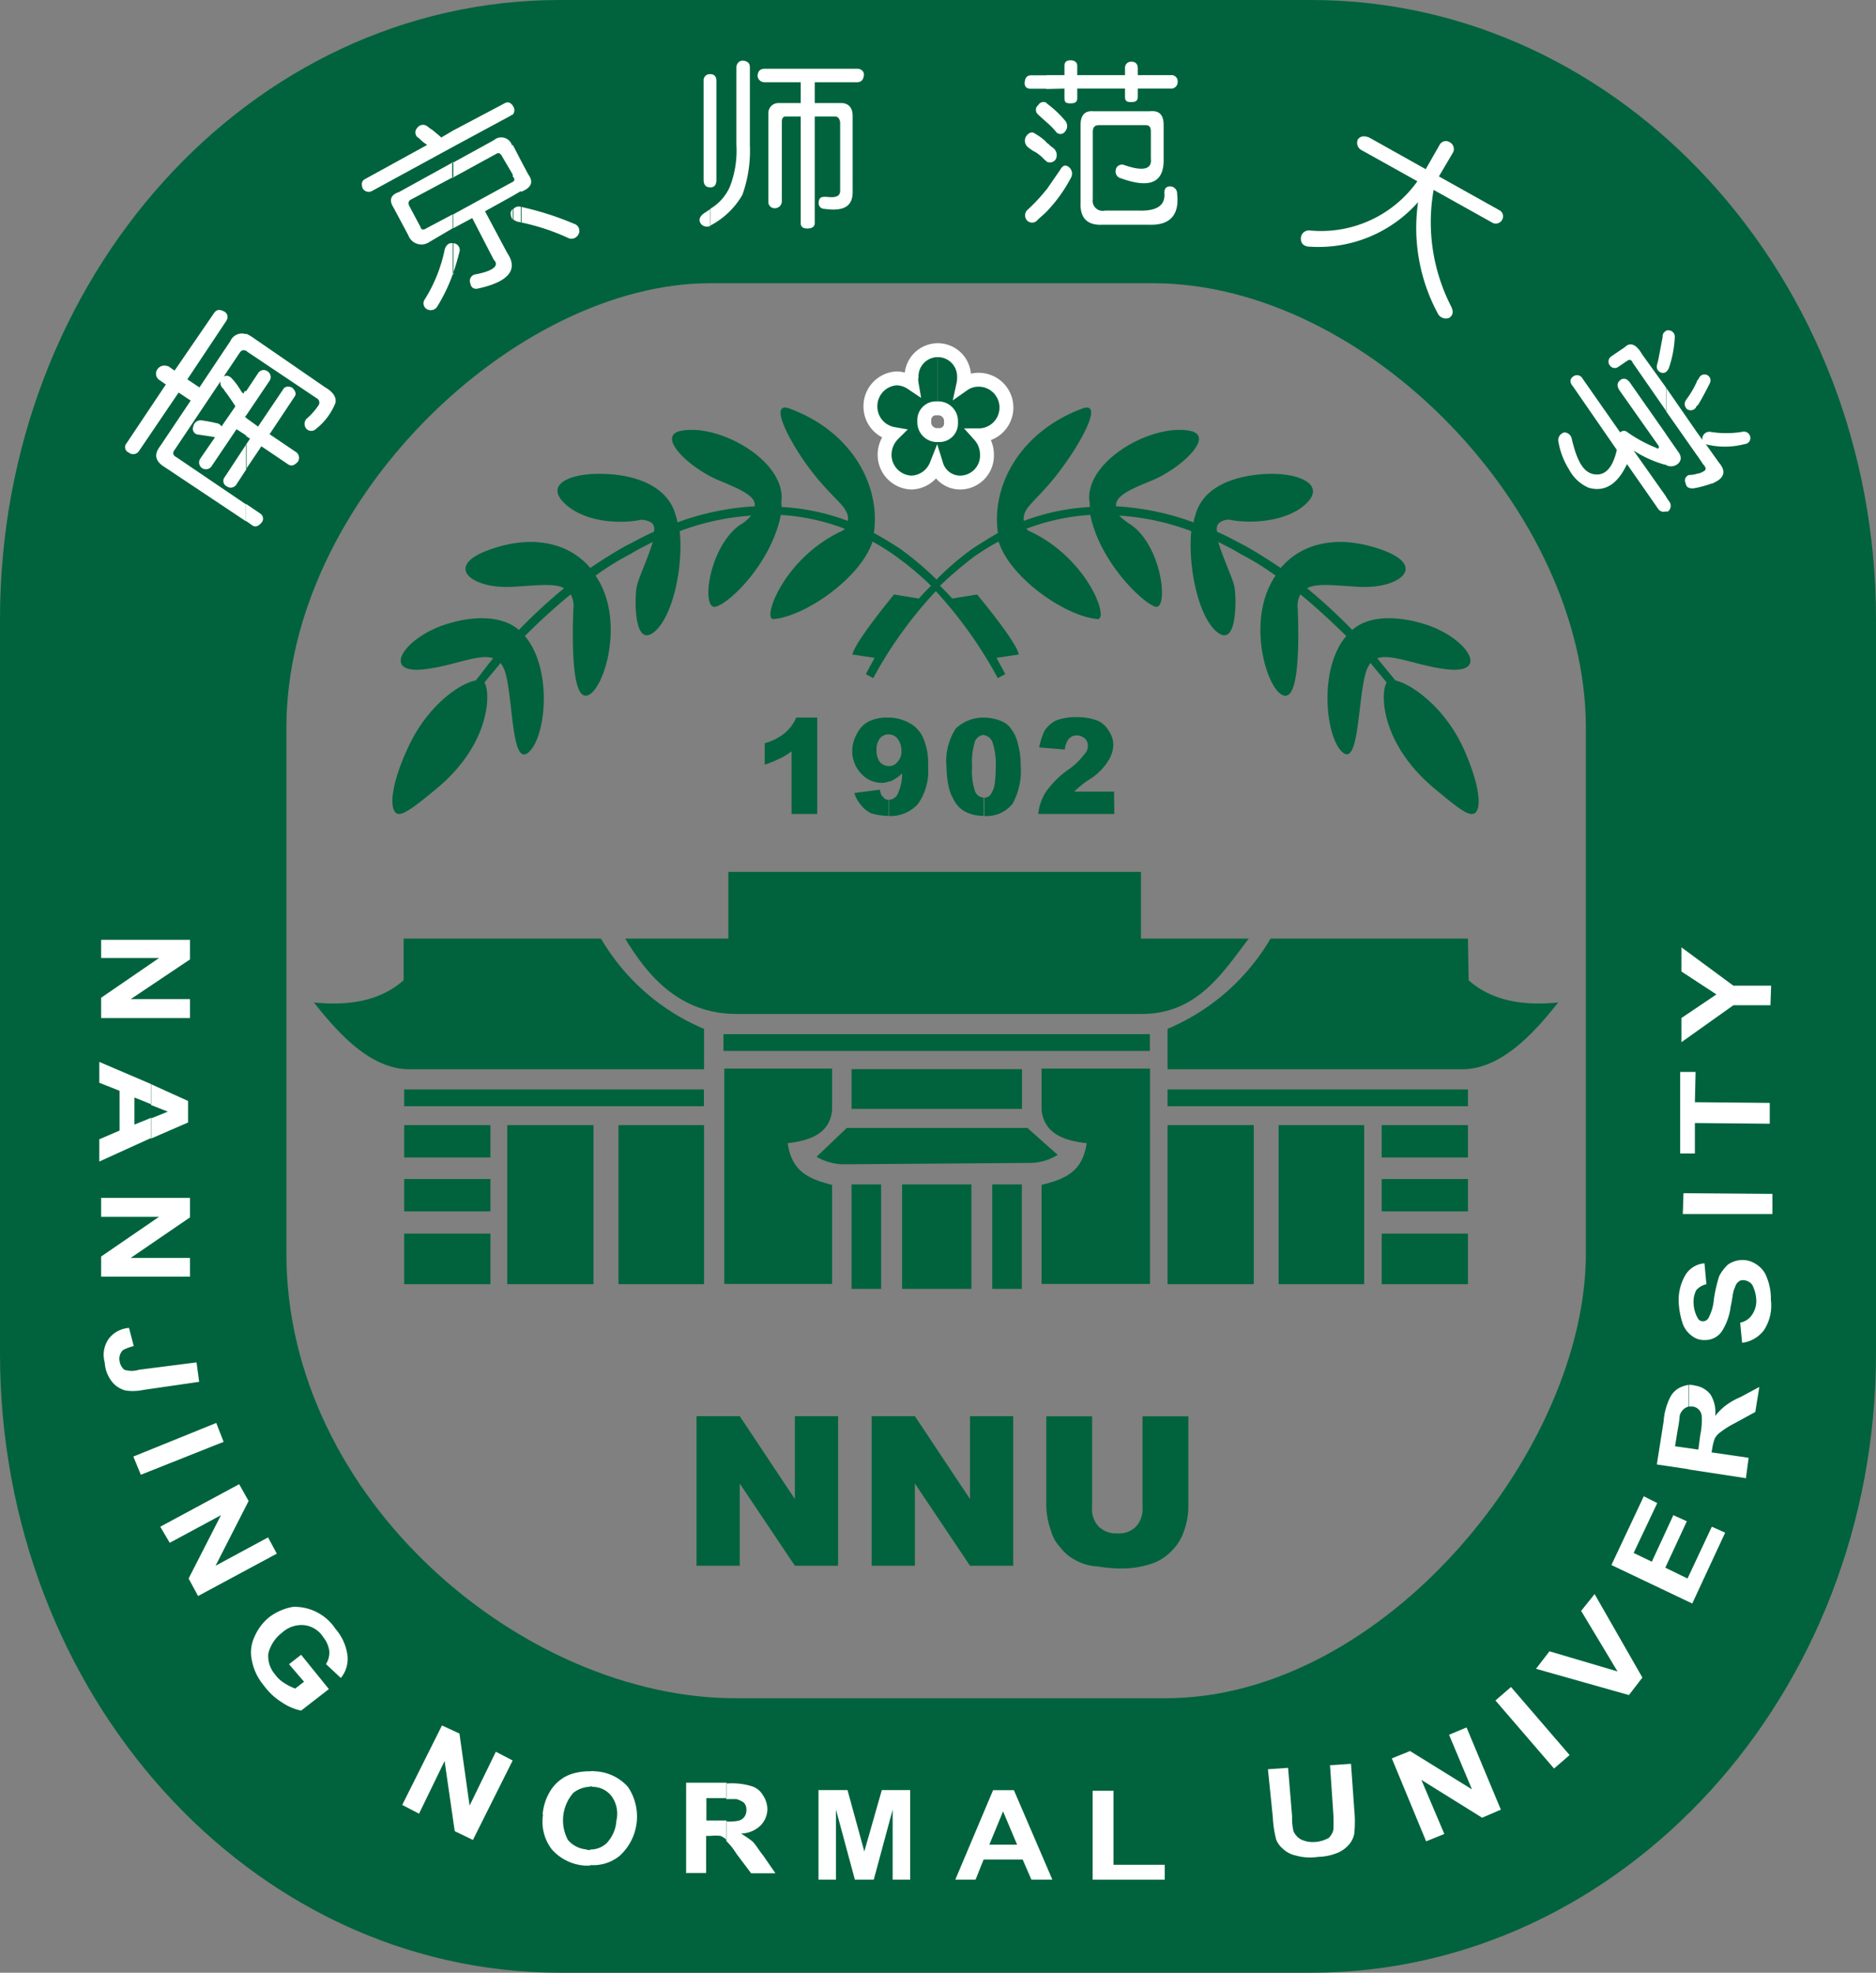 <?xml version="1.0" encoding="UTF-8" standalone="no"?>
<svg
   id="图层_1"
   data-name="图层 1"
   viewBox="0 0 135.07 142.02"
   version="1.1"
   sodipodi:docname="南京师范大学.svg"
   inkscape:version="1.1 (c68e22c387, 2021-05-23)"
   width="135.07"
   height="142.02"
   xmlns:inkscape="http://www.inkscape.org/namespaces/inkscape"
   xmlns:sodipodi="http://sodipodi.sourceforge.net/DTD/sodipodi-0.dtd"
   xmlns="http://www.w3.org/2000/svg"
   xmlns:svg="http://www.w3.org/2000/svg">
  <rect x="0" y="0" width="135.07" height="142.02" fill="#808080" stroke="none"/>
  <sodipodi:namedview
     id="namedview449"
     pagecolor="#ffffff"
     bordercolor="#666666"
     borderopacity="1.0"
     inkscape:pageshadow="2"
     inkscape:pageopacity="0.0"
     inkscape:pagecheckerboard="0"
     showgrid="false"
     inkscape:zoom="1.1823731"
     inkscape:cx="354.79494"
     inkscape:cy="0"
     inkscape:window-width="1920"
     inkscape:window-height="1147"
     inkscape:window-x="3832"
     inkscape:window-y="-8"
     inkscape:window-maximized="1"
     inkscape:current-layer="图层_1" />
  <defs
     id="defs232">
    <style
       id="style230">.cls-1{fill:#00633d;}.cls-2{fill:none;stroke:#fff;stroke-miterlimit:22.93;}.cls-3{fill:#fff;}</style>
  </defs>
  <path
     class="cls-1"
     d="m 67.42,0 h 27 c 22.36,0 40.65,20 40.65,44.58 v 52.87 c 0,24.54 -18.29,44.57 -40.65,44.57 h -27 v -19.76 h 16.49 c 15.82,0 30.27,-18 30.27,-32 V 52.39 c 0,-15.57 -15.76,-32 -31.19,-32 H 67.42 Z M 40.31,0 C 17.95,0 0,20 0,44.58 v 52.87 c 0,24.54 18,44.57 40.31,44.57 H 67.42 V 122.26 H 52.97 c -15.33,0 -32.35,-14.36 -32.35,-32 V 52.39 c 0,-16.25 16.44,-32 30.51,-32 H 67.42 V 0 Z"
     id="path322" />
  <path
     class="cls-1"
     d="m 58.84,51.66 v 6.94 h -1.85 v -4.51 a 4.51,4.51 0 0 1 -0.87,0.53 8.24,8.24 0 0 1 -1.06,0.43 V 53.5 a 3.85,3.85 0 0 0 1.45,-0.73 3.06,3.06 0 0 0 0.82,-1.11 z"
     id="path324" />
  <path
     class="cls-1"
     d="m 63.98,57.58 a 0.72,0.72 0 0 0 0.68,-0.49 3.3,3.3 0 0 0 0.29,-1.41 2.89,2.89 0 0 1 -0.68,0.49 0.67,0.67 0 0 1 -0.29,0.1 v -1.12 a 0.74,0.74 0 0 0 0.63,-0.29 1.08,1.08 0 0 0 0.29,-0.82 1.41,1.41 0 0 0 -0.29,-0.88 0.8,0.8 0 0 0 -0.63,-0.29 v -1.21 a 3.18,3.18 0 0 1 1.5,0.39 2.2,2.2 0 0 1 1,1.11 4.51,4.51 0 0 1 0.34,2 4.12,4.12 0 0 1 -0.73,2.72 2.67,2.67 0 0 1 -2.08,0.87 v -1.16 z m -2.47,-0.49 a 2.45,2.45 0 0 0 0.48,0.87 2.11,2.11 0 0 0 0.73,0.59 4.52,4.52 0 0 0 1.26,0.19 v -1.16 a 0.44,0.44 0 0 1 -0.39,-0.2 C 63.44,57.29 63.4,57.09 63.35,56.85 Z m 2.47,-0.82 v -1.12 a 0.86,0.86 0 0 1 -0.63,-0.29 1.39,1.39 0 0 1 -0.24,-0.87 1.28,1.28 0 0 1 0.24,-0.83 0.79,0.79 0 0 1 0.63,-0.29 v -1.21 h -0.1 a 3,3 0 0 0 -1.36,0.29 2,2 0 0 0 -0.82,0.87 2.59,2.59 0 0 0 -0.34,1.22 2.37,2.37 0 0 0 0.63,1.64 2,2 0 0 0 1.5,0.68 1.43,1.43 0 0 0 0.49,-0.09 z"
     id="path326" />
  <path
     class="cls-1"
     d="m 70.82,51.66 h 0.05 a 3.41,3.41 0 0 1 1.06,0.19 1.83,1.83 0 0 1 0.73,0.44 3.93,3.93 0 0 1 0.39,0.58 3.4,3.4 0 0 1 0.24,0.68 5.9,5.9 0 0 1 0.2,1.6 4.9,4.9 0 0 1 -0.59,2.72 2.4,2.4 0 0 1 -2.08,0.87 v -1.31 a 0.63,0.63 0 0 0 0.48,-0.19 2.34,2.34 0 0 0 0.29,-0.63 8.51,8.51 0 0 0 0.1,-1.36 4.94,4.94 0 0 0 -0.24,-1.84 0.8,0.8 0 0 0 -0.63,-0.49 z m -2.67,3.49 a 6.62,6.62 0 0 0 0.15,1.46 3.13,3.13 0 0 0 0.39,1 1.88,1.88 0 0 0 0.82,0.83 2.75,2.75 0 0 0 1.36,0.29 v -1.31 a 0.7,0.7 0 0 1 -0.68,-0.48 4.79,4.79 0 0 1 -0.2,-1.75 5,5 0 0 1 0.2,-1.79 0.71,0.71 0 0 1 0.63,-0.49 v 0 -1.25 a 2.9,2.9 0 0 0 -2,0.78 4.31,4.31 0 0 0 -0.68,2.71 z"
     id="path328" />
  <path
     class="cls-1"
     d="m 80.23,58.6 h -5.48 a 3.76,3.76 0 0 1 0.53,-1.56 6.91,6.91 0 0 1 1.79,-1.74 4.82,4.82 0 0 0 1,-1 0.77,0.77 0 0 0 0.25,-0.59 0.65,0.65 0 0 0 -0.2,-0.53 0.91,0.91 0 0 0 -0.58,-0.24 0.81,0.81 0 0 0 -0.58,0.24 1.45,1.45 0 0 0 -0.29,0.78 l -1.85,-0.15 a 4.77,4.77 0 0 1 0.39,-1.21 2.14,2.14 0 0 1 0.82,-0.73 4,4 0 0 1 1.46,-0.24 4.24,4.24 0 0 1 1.51,0.24 1.75,1.75 0 0 1 0.82,0.73 1.86,1.86 0 0 1 0.34,1 2.26,2.26 0 0 1 -0.39,1.21 4.22,4.22 0 0 1 -1.26,1.26 5.15,5.15 0 0 0 -0.73,0.53 3.79,3.79 0 0 0 -0.43,0.39 h 2.86 z"
     id="path330" />
  <path
     class="cls-1"
     d="m 70.53,31.34 a 2.08,2.08 0 0 1 0.53,1.4 1.94,1.94 0 0 1 -1.89,2 1.68,1.68 0 0 1 -1.65,-1 v -2.48 a 0.84,0.84 0 0 0 0.92,-0.92 0.88,0.88 0 0 0 -0.92,-1 v -4.32 a 1.94,1.94 0 0 1 1.84,2 2.28,2.28 0 0 1 -0.05,0.58 1.88,1.88 0 0 1 1,-0.34 2.002,2.002 0 0 1 0.2,4 z m -3,2.37 v -2.45 a 0.92,0.92 0 0 1 -1,-1 0.84,0.84 0 0 1 0.92,-0.92 h 0.05 v -4.32 a 2,2 0 0 0 -1.94,2 1.42,1.42 0 0 0 0,0.48 2,2 0 0 0 -1.07,-0.34 2,2 0 0 0 -1.89,2 2,2 0 0 0 1.65,2 2.12,2.12 0 0 0 -0.63,1.5 2,2 0 0 0 1.94,2 2,2 0 0 0 1.79,-1.26 c 0,0.1 0,0.15 0.1,0.24 z"
     id="path332" />
  <path
     class="cls-2"
     d="m 70.53,31.34 a 2.08,2.08 0 0 1 0.53,1.4 1.94,1.94 0 0 1 -1.89,2 1.79,1.79 0 0 1 -1.75,-1.26 2,2 0 0 1 -1.79,1.26 2,2 0 0 1 -1.94,-2 2.12,2.12 0 0 1 0.63,-1.5 2,2 0 0 1 -1.65,-2 2,2 0 0 1 1.89,-2 2,2 0 0 1 1.07,0.34 1.42,1.42 0 0 1 0,-0.48 1.89,1.89 0 1 1 3.78,0 2.28,2.28 0 0 1 -0.05,0.58 1.88,1.88 0 0 1 1,-0.34 2.002,2.002 0 0 1 0.2,4 z M 67.47,29.4 v 0 a 0.92,0.92 0 0 1 1,1 0.84,0.84 0 0 1 -0.92,0.92 0.92,0.92 0 0 1 -1,-1 0.84,0.84 0 0 1 0.92,-0.92 z"
     id="path334" />
  <path
     class="cls-1"
     d="m 29.06,67.57 h 14.21 a 15.61,15.61 0 0 0 7.42,6.5 v 2.91 h -21.2 c -2.86,0 -5.19,-2.67 -6.89,-4.81 2.48,0.25 4.76,-0.09 6.46,-1.6 z"
     id="path336" />
  <path
     class="cls-1"
     d="M 105.69,67.57 H 91.48 a 15.65,15.65 0 0 1 -7.42,6.5 v 2.91 h 21.2 c 2.86,0 5.23,-2.67 6.93,-4.81 -2.47,0.25 -4.75,-0.09 -6.45,-1.6 z"
     id="path338" />
  <rect
     class="cls-1"
     x="52.09"
     y="74.45"
     width="30.7"
     height="1.21"
     id="rect340" />
  <rect
     class="cls-1"
     x="29.1"
     y="78.43"
     width="21.58"
     height="1.21"
     id="rect342" />
  <rect
     class="cls-1"
     x="84.06"
     y="78.43"
     width="21.63"
     height="1.21"
     id="rect344" />
  <rect
     class="cls-1"
     x="29.1"
     y="81"
     width="6.21"
     height="2.33"
     id="rect346" />
  <rect
     class="cls-1"
     x="29.1"
     y="84.88"
     width="6.21"
     height="2.33"
     id="rect348" />
  <rect
     class="cls-1"
     x="29.1"
     y="88.81"
     width="6.21"
     height="3.64"
     id="rect350" />
  <rect
     class="cls-1"
     x="36.52"
     y="81"
     width="6.21"
     height="11.45"
     id="rect352" />
  <rect
     class="cls-1"
     x="44.53"
     y="81"
     width="6.16"
     height="11.45"
     id="rect354" />
  <rect
     class="cls-1"
     x="99.48"
     y="81"
     width="6.21"
     height="2.33"
     id="rect356" />
  <rect
     class="cls-1"
     x="99.48"
     y="84.88"
     width="6.21"
     height="2.33"
     id="rect358" />
  <rect
     class="cls-1"
     x="99.48"
     y="88.81"
     width="6.21"
     height="3.64"
     id="rect360" />
  <rect
     class="cls-1"
     x="92.06"
     y="81"
     width="6.16"
     height="11.45"
     id="rect362" />
  <rect
     class="cls-1"
     x="84.06"
     y="81"
     width="6.21"
     height="11.45"
     id="rect364" />
  <path
     class="cls-1"
     d="m 52.15,76.93 h 7.76 v 3 c -0.15,1.59 -1.46,2.18 -3.2,2.37 0.29,2 1.45,2.57 3.2,3 v 7.13 h -7.76 z"
     id="path366" />
  <path
     class="cls-1"
     d="m 82.8,76.93 h -7.81 v 3 c 0.19,1.59 1.45,2.18 3.25,2.37 -0.29,2 -1.46,2.57 -3.25,3 v 7.13 h 7.81 z"
     id="path368" />
  <rect
     class="cls-1"
     x="61.31"
     y="76.97"
     width="12.27"
     height="2.86"
     id="rect370" />
  <path
     class="cls-1"
     d="m 60.97,81.2 h 13 l 2.18,1.94 a 3.8,3.8 0 0 1 -1.94,0.58 l -13.48,0.1 a 4,4 0 0 1 -1.94,-0.54 z"
     id="path372" />
  <rect
     class="cls-1"
     x="61.31"
     y="85.27"
     width="2.13"
     height="7.52"
     id="rect374" />
  <rect
     class="cls-1"
     x="64.95"
     y="85.27"
     width="4.99"
     height="7.52"
     id="rect376" />
  <rect
     class="cls-1"
     x="71.44"
     y="85.27"
     width="2.13"
     height="7.52"
     id="rect378" />
  <path
     class="cls-1"
     d="m 45.01,67.57 h 7.43 v -4.8 h 29.71 v 4.8 h 7.76 C 88.11,69.9 86.27,73 82.2,73 H 53.06 c -4.21,0 -6.49,-2.86 -8.05,-5.43 z"
     id="path380" />
  <polygon
     class="cls-3"
     points="61.02,128.87 62.23,133.29 63.49,128.87 65.53,128.87 65.53,135.32 64.27,135.32 64.27,130.28 62.91,135.32 61.55,135.32 60.19,130.28 60.19,135.32 58.93,135.32 58.93,128.87 "
     id="polygon382" />
  <path
     class="cls-3"
     d="m 75.77,135.32 h -1.51 l -0.63,-1.45 h -1.4 v -1.07 h 1 l -1,-2.37 v -1.55 H 73 Z m -3.54,-1.45 v -1.07 h -1 l 1,-2.42 v -1.5 H 71.5 l -2.72,6.44 h 1.46 l 0.58,-1.45 z"
     id="path384" />
  <polygon
     class="cls-3"
     points="80.17,128.92 80.17,134.25 83.86,134.25 83.86,135.32 78.67,135.32 78.67,128.92 "
     id="polygon386" />
  <path
     class="cls-3"
     d="m 52.29,128.39 h 0.15 a 4.87,4.87 0 0 1 1.64,0.19 1.4,1.4 0 0 1 0.83,0.63 1.84,1.84 0 0 1 0.34,1 1.69,1.69 0 0 1 -0.49,1.21 2.08,2.08 0 0 1 -1.4,0.58 c 0.29,0.19 0.53,0.34 0.77,0.53 0.24,0.19 0.44,0.58 0.83,1.07 l 0.87,1.26 h -1.75 l -1.06,-1.41 a 4.91,4.91 0 0 0 -0.73,-0.92 v -1.4 a 3.36,3.36 0 0 0 0.87,-0.05 0.73,0.73 0 0 0 0.44,-0.29 0.81,0.81 0 0 0 0.14,-0.49 0.7,0.7 0 0 0 -0.19,-0.53 1.73,1.73 0 0 0 -0.53,-0.25 h -0.73 v -1.11 z m -2.91,6.45 h 1.46 v -2.67 h 0.31 a 2.87,2.87 0 0 1 0.72,0 1.24,1.24 0 0 1 0.44,0.29 v -1.4 h -1.45 v -1.61 h 1.45 v -1.11 H 49.4 v 6.45 z"
     id="path388" />
  <path
     class="cls-3"
     d="m 42.49,127.52 a 1,1 0 0 1 0.34,0 3.37,3.37 0 0 1 2.38,1.12 3.82,3.82 0 0 1 -0.58,4.95 3,3 0 0 1 -2.14,0.68 v -1.12 a 1.71,1.71 0 0 0 1.17,-0.44 2.59,2.59 0 0 0 0.72,-1.64 2.16,2.16 0 0 0 -0.34,-1.75 1.73,1.73 0 0 0 -1.31,-0.68 2.42,2.42 0 0 1 -0.24,-0.05 v -1.11 z m -3.39,3.1 a 3.27,3.27 0 0 0 0.63,2.52 3.51,3.51 0 0 0 2.38,1.17 h 0.38 v -1.12 a 0.61,0.61 0 0 1 -0.29,-0.05 1.94,1.94 0 0 1 -1.31,-0.68 3,3 0 0 1 0.39,-3.39 2.07,2.07 0 0 1 1.21,-0.44 v -1.11 a 4.15,4.15 0 0 0 -1.16,0.14 2.7,2.7 0 0 0 -1,0.49 2.87,2.87 0 0 0 -0.73,0.82 3.82,3.82 0 0 0 -0.53,1.65 z"
     id="path390" />
  <polygon
     class="cls-3"
     points="33.08,124.8 33.81,129.99 35.7,126.11 36.91,126.74 34.05,132.46 32.74,131.83 32.01,126.78 30.17,130.57 28.96,129.94 31.82,124.22 "
     id="polygon392" />
  <path
     class="cls-3"
     d="m 20.81,119.81 0.87,-0.68 2,2.47 -2,1.55 a 3.82,3.82 0 0 1 -1.36,-0.58 4.62,4.62 0 0 1 -1.31,-1.21 3.94,3.94 0 0 1 -0.87,-1.8 2.64,2.64 0 0 1 0.19,-1.74 3.66,3.66 0 0 1 1.07,-1.41 4,4 0 0 1 1.7,-0.73 3.53,3.53 0 0 1 3.05,1.58 3.63,3.63 0 0 1 0.87,1.93 2.17,2.17 0 0 1 -0.48,1.61 l -1.07,-1 a 1.55,1.55 0 0 0 0.24,-0.93 2,2 0 0 0 -0.43,-1 1.89,1.89 0 0 0 -1.36,-0.87 2.06,2.06 0 0 0 -1.6,0.53 2.69,2.69 0 0 0 -1,1.51 2,2 0 0 0 0.48,1.5 2.28,2.28 0 0 0 0.68,0.63 3.34,3.34 0 0 0 0.78,0.39 l 0.63,-0.49 z"
     id="path394" />
  <polygon
     class="cls-3"
     points="17.9,108.06 15.52,112.72 19.3,110.68 19.93,111.85 14.26,114.9 13.58,113.64 15.91,109.08 12.22,111.07 11.54,109.91 17.22,106.85 "
     id="polygon396" />
  <polygon
     class="cls-3"
     points="16.1,103.8 10.14,106.17 9.6,104.86 15.57,102.44 "
     id="polygon398" />
  <path
     class="cls-3"
     d="m 14.15,98.08 0.19,1.4 -4,0.58 a 3.76,3.76 0 0 1 -1.27,0.05 1.81,1.81 0 0 1 -1,-0.63 2.46,2.46 0 0 1 -0.53,-1.4 2,2 0 0 1 0.29,-1.7 2,2 0 0 1 1.46,-0.78 l 0.34,1.31 a 3,3 0 0 0 -0.78,0.29 0.87,0.87 0 0 0 -0.24,0.78 1,1 0 0 0 0.34,0.63 1.77,1.77 0 0 0 1.06,0 z"
     id="path400" />
  <polygon
     class="cls-3"
     points="13.68,87.64 9.41,90.56 13.68,90.56 13.68,91.91 7.28,91.91 7.28,90.46 11.45,87.6 7.28,87.6 7.28,86.24 13.68,86.24 "
     id="polygon402" />
  <path
     class="cls-3"
     d="m 10.87,78.05 2.67,1.21 v 1.55 l -2.67,1.16 v -1.45 l 1.21,-0.49 -1.21,-0.48 V 78.1 Z m -3.72,5.57 3.74,-1.7 v -1.45 l -1.21,0.49 v -1.95 l 1.21,0.49 v -1.45 l -3.74,-1.6 v 1.5 l 1.46,0.58 v 2.86 l -1.46,0.63 z"
     id="path404" />
  <polygon
     class="cls-3"
     points="13.68,69.07 9.41,71.93 13.68,71.93 13.68,73.29 7.28,73.29 7.28,71.83 11.45,68.97 7.28,68.97 7.28,67.66 13.68,67.66 "
     id="polygon406" />
  <path
     class="cls-3"
     d="m 91.29,127.37 1.45,-0.1 0.29,3.5 a 4.07,4.07 0 0 0 0.1,1.06 1.26,1.26 0 0 0 0.53,0.59 2,2 0 0 0 1,0.19 2.37,2.37 0 0 0 1,-0.29 1.18,1.18 0 0 0 0.34,-0.58 10.4,10.4 0 0 0 0,-1.12 l -0.24,-3.54 1.51,-0.1 0.24,3.35 a 8.73,8.73 0 0 1 0,1.65 1.65,1.65 0 0 1 -0.39,0.82 2.19,2.19 0 0 1 -0.82,0.59 3.94,3.94 0 0 1 -1.41,0.29 3.75,3.75 0 0 1 -1.6,-0.1 1.9,1.9 0 0 1 -0.93,-0.49 1.61,1.61 0 0 1 -0.48,-0.67 8,8 0 0 1 -0.24,-1.61 z"
     id="path408" />
  <polygon
     class="cls-3"
     points="101.52,126.06 105.98,128.82 104.33,124.89 105.59,124.36 108.06,130.28 106.71,130.86 102.34,128.14 103.99,132.03 102.68,132.56 100.21,126.59 "
     id="polygon410" />
  <polygon
     class="cls-3"
     points="108.79,121.45 113.01,126.35 111.89,127.32 107.67,122.42 "
     id="polygon412" />
  <polygon
     class="cls-3"
     points="111.56,118.88 116.46,120.33 113.84,115.97 114.81,114.76 118.25,120.77 117.28,122.03 110.59,120.14 "
     id="polygon414" />
  <polygon
     class="cls-3"
     points="118.35,107.72 119.32,108.21 117.62,111.8 118.93,112.43 120.48,109.08 121.45,109.52 119.9,112.86 121.5,113.64 123.25,109.91 124.21,110.34 121.84,115.44 116.02,112.67 "
     id="polygon416" />
  <path
     class="cls-3"
     d="m 125.72,106.42 -4.12,-0.63 v -1.53 l 0.68,0.1 0.14,-1.07 a 5.08,5.08 0 0 0 0.1,-1.35 0.75,0.75 0 0 0 -0.63,-0.68 H 121.6 V 99.7 a 1.32,1.32 0 0 1 0.44,0.05 1.72,1.72 0 0 1 1.11,0.64 2.39,2.39 0 0 1 0.34,1.55 4.42,4.42 0 0 1 0.66,-0.68 4.84,4.84 0 0 1 1.16,-0.68 l 1.36,-0.73 -0.29,1.8 -1.5,0.82 a 6.54,6.54 0 0 0 -1.07,0.68 1.43,1.43 0 0 0 -0.34,0.39 3.64,3.64 0 0 0 -0.19,0.73 l -0.05,0.29 2.67,0.39 -0.2,1.5 z m -4.12,-0.63 v -1.53 l -1,-0.14 0.19,-1.17 a 9.22,9.22 0 0 0 0.15,-1.06 1,1 0 0 1 0.34,-0.49 1,1 0 0 1 0.29,-0.14 V 99.7 a 2.33,2.33 0 0 0 -0.63,0.2 1.58,1.58 0 0 0 -0.73,0.78 4.5,4.5 0 0 0 -0.43,1.64 l -0.49,3.11 2.28,0.34 z"
     id="path418" />
  <path
     class="cls-3"
     d="m 125.43,96.67 -0.14,-1.45 a 1.31,1.31 0 0 0 0.87,-0.59 1.76,1.76 0 0 0 0.29,-1.06 2.66,2.66 0 0 0 -0.29,-1.07 0.84,0.84 0 0 0 -0.68,-0.34 0.43,0.43 0 0 0 -0.34,0.15 c -0.14,0.09 -0.19,0.28 -0.29,0.53 -0.1,0.25 -0.1,0.58 -0.24,1.21 a 4.38,4.38 0 0 1 -0.58,1.7 1.43,1.43 0 0 1 -1.27,0.72 1.38,1.38 0 0 1 -0.92,-0.28 1.86,1.86 0 0 1 -0.68,-0.88 5.79,5.79 0 0 1 -0.29,-1.45 3.57,3.57 0 0 1 0.49,-2.09 1.76,1.76 0 0 1 1.36,-0.82 l 0.14,1.5 a 1.39,1.39 0 0 0 -0.73,0.43 1.81,1.81 0 0 0 -0.19,1 2.23,2.23 0 0 0 0.29,1 0.4,0.4 0 0 0 0.39,0.24 0.45,0.45 0 0 0 0.39,-0.24 3.46,3.46 0 0 0 0.39,-1.36 10.63,10.63 0 0 1 0.38,-1.65 3.12,3.12 0 0 1 0.63,-0.83 1.85,1.85 0 0 1 1,-0.33 1.76,1.76 0 0 1 1.07,0.33 1.8,1.8 0 0 1 0.73,0.93 4,4 0 0 1 0.29,1.6 3.24,3.24 0 0 1 -0.49,2.18 2.31,2.31 0 0 1 -1.58,0.92 z"
     id="path420" />
  <polygon
     class="cls-3"
     points="121.21,85.9 127.61,85.95 127.61,87.4 121.16,87.4 "
     id="polygon422" />
  <polygon
     class="cls-3"
     points="122.03,83.04 120.97,83.04 120.97,77.17 122.08,77.17 122.03,79.35 127.42,79.4 127.42,80.9 122.03,80.85 "
     id="polygon424" />
  <polygon
     class="cls-3"
     points="121.06,75.03 121.06,73.29 123.58,71.59 121.06,69.94 121.06,68.2 124.8,70.96 127.52,70.96 127.47,72.37 124.8,72.37 "
     id="polygon426" />
  <path
     class="cls-3"
     d="m 17.71,37.5 0.48,0.34 c 0.25,0.14 0.44,0 0.63,-0.2 0.19,-0.2 0.15,-0.53 -0.1,-0.68 l -1,-0.68 v 1.22 z m 0,-12.27 v 0 l 0.09,0.09 5,3.35 a 0.35,0.35 0 0 1 0.15,0.48 4.69,4.69 0 0 1 -0.88,1 0.54,0.54 0 0 0 0,0.73 0.48,0.48 0 0 0 0.68,0 4.52,4.52 0 0 0 1.4,-1.87 C 24.24,28.62 24,28.23 23.42,27.89 l -5.27,-3.63 a 2.76,2.76 0 0 0 -0.44,-0.24 v 1.24 z m 0,8.53 v 0 -1.74 L 18,31.58 17.71,31.39 v -1.31 l 0.87,0.63 1.8,-2.67 c 0.14,-0.24 0.38,-0.24 0.63,-0.15 0.29,0.25 0.34,0.49 0.19,0.68 l -1.79,2.69 1.94,1.31 a 0.51,0.51 0 0 1 0.09,0.68 c -0.24,0.24 -0.43,0.34 -0.68,0.19 l -1.94,-1.31 -1.11,1.65 z m 0,-3.83 v 0 -1.75 l 0.87,-1.31 a 0.47,0.47 0 0 1 0.68,-0.14 0.49,0.49 0 0 1 0.15,0.68 z m -5.63,-3.59 0.49,0.34 2.86,-4.17 c 0.19,-0.24 0.39,-0.24 0.68,-0.1 0.29,0.14 0.34,0.44 0.19,0.68 l -2.81,4.22 0.87,0.58 2.23,-3.34 a 0.9,0.9 0 0 1 1.12,-0.49 v 1.2 c -0.2,-0.1 -0.34,-0.05 -0.49,0.19 l -4.65,6.94 c -0.15,0.19 -0.15,0.38 0.14,0.53 l 5,3.39 v 1.22 L 11.89,33.65 C 11.16,33.21 11.06,32.72 11.55,32.09 L 13.73,28.84 12.86,28.26 10,32.48 A 0.5,0.5 0 0 1 9.27,32.58 0.42,0.42 0 0 1 9.12,31.9 l 2.82,-4.22 -0.49,-0.34 a 0.55,0.55 0 0 1 -0.1,-0.78 0.61,0.61 0 0 1 0.73,-0.19 z m 5.63,1.84 v 0 1.75 l -0.1,0.1 h 0.1 v 1.31 l -0.68,-0.44 -1.8,2.67 a 0.491,0.491 0 0 1 -0.82,-0.54 l 1.07,-1.55 c -0.2,-0.05 -0.59,-0.1 -1.17,-0.19 a 0.42,0.42 0 0 1 -0.39,-0.59 0.53,0.53 0 0 1 0.64,-0.43 9.84,9.84 0 0 1 1,0.19 0.5,0.5 0 0 1 0.39,0.24 l 1,-1.45 c -0.19,-0.29 -0.44,-0.68 -0.78,-1.12 a 0.59,0.59 0 0 0 -0.14,-0.19 0.55,0.55 0 0 1 0,-0.78 q 0.36,-0.28 0.72,0.15 a 4.61,4.61 0 0 1 0.54,0.73 c 0.09,0.14 0.14,0.24 0.24,0.29 l 0.1,-0.2 z m 0,3.84 -1.56,2.37 a 0.43,0.43 0 0 0 0.19,0.63 0.48,0.48 0 0 0 0.68,-0.14 l 0.73,-1.12 v -1.74 z"
     id="path428" />
  <path
     class="cls-3"
     d="m 37.5,16.01 v -1.12 a 21.67,21.67 0 0 1 3.83,1.22 0.53,0.53 0 0 1 0.34,0.72 0.58,0.58 0 0 1 -0.68,0.34 15.72,15.72 0 0 0 -3.49,-1.16 z m 0,-2.23 v 0 -2.23 l 0.53,1 c 0.39,0.53 0.24,0.92 -0.39,1.21 L 37.5,13.81 Z M 36.92,8.25 v 0 a 0.49,0.49 0 0 0 0,-0.63 c 0,0 0,-0.05 0,-0.05 v 0.69 z m 0.58,3.3 -0.58,-1.12 v 2.14 0.14 c 0.15,0.15 0.15,0.29 0,0.39 v 1 l 0.58,-0.34 v -2.23 z m 0,3.34 v 0 a 0.51,0.51 0 0 0 -0.53,0.15 v 0.78 a 2.4,2.4 0 0 0 0.28,0.14 c 0.1,0 0.2,0.05 0.3,0.05 V 14.89 Z M 36.82,8.3 32.6,10.58 V 9.41 l 3.78,-2 c 0.24,-0.1 0.39,0 0.54,0.19 v 0.66 a 0.22,0.22 0 0 1 -0.1,0 z m 0.1,2.13 v 0 2.14 l -0.77,-1.31 c -0.1,-0.2 -0.25,-0.29 -0.39,-0.2 l -3.2,1.75 v -1.07 l 3,-1.65 a 0.81,0.81 0 0 1 1.31,0.39 z m 0,2.67 v 0 1 l -2,1.11 1.6,3 c 0.82,1.21 0.1,2.09 -2.14,2.57 -0.29,0.05 -0.48,-0.1 -0.53,-0.43 a 0.47,0.47 0 0 1 0.34,-0.59 c 1.31,-0.24 1.79,-0.63 1.36,-1.06 l -1.55,-3 -1.36,0.73 v -1 L 36.9,13.1 Z m 0,1.94 v 0 0.78 a 0.79,0.79 0 0 1 -0.15,-0.54 0.76,0.76 0 0 1 0.15,-0.24 z m -4.32,4.7 c 0.19,-0.53 0.34,-1.06 0.48,-1.6 a 0.49,0.49 0 0 0 -0.43,-0.63 v 0 2.23 z m 0,-10.33 v 0 L 31.77,9.9 C 31.68,9.8 31.43,9.61 31.14,9.36 a 2.92,2.92 0 0 1 -0.34,-0.24 0.51,0.51 0 0 0 -0.77,0.1 0.46,0.46 0 0 0 0.14,0.73 2.62,2.62 0 0 0 0.59,0.48 l -4.42,2.43 C 26.05,13 26,13.2 26.1,13.54 a 0.5,0.5 0 0 0 0.72,0.19 l 5.78,-3.15 z m 0,2.28 -3.88,2.14 c -0.59,0.19 -0.73,0.58 -0.39,1.11 l 1.07,2 a 1,1 0 0 0 1.5,0.49 l 1.7,-1 v -1 l -1.89,1 c -0.2,0.14 -0.39,0.14 -0.44,-0.1 l -0.78,-1.46 c -0.14,-0.24 -0.09,-0.43 0.15,-0.53 l 3,-1.6 v -1.07 z m 0,5.82 v 0 c -0.29,-0.05 -0.49,0.15 -0.58,0.44 a 10.79,10.79 0 0 1 -1.46,3.64 0.48,0.48 0 0 0 0.2,0.68 0.55,0.55 0 0 0 0.72,-0.2 12.1,12.1 0 0 0 1.12,-2.33 z"
     id="path430" />
  <path
     class="cls-3"
     d="m 53.99,4.85 c 0,-0.29 -0.15,-0.43 -0.44,-0.48 -0.29,-0.05 -0.53,0.19 -0.53,0.48 v 5.58 a 7.15,7.15 0 0 1 -0.49,3.06 3.52,3.52 0 0 1 -1.4,1.55 v 1.22 c 0,-0.05 0.09,-0.05 0.14,-0.09 a 5.73,5.73 0 0 0 2.18,-2.14 9.44,9.44 0 0 0 0.54,-3.59 V 4.86 Z m -2.84,8.64 v 0 -8.15 c 0.29,0 0.43,0.19 0.43,0.48 v 7.13 c 0,0.34 -0.14,0.54 -0.43,0.54 z M 61.72,5.92 v 0 c 0.29,0 0.44,-0.19 0.48,-0.48 0.04,-0.29 -0.19,-0.49 -0.48,-0.49 h -6.64 c -0.35,0 -0.49,0.15 -0.54,0.49 a 0.5,0.5 0 0 0 0.54,0.48 h 2.57 v 1.5 h -1.6 a 0.72,0.72 0 0 0 -0.73,0.73 v 6.36 a 0.45,0.45 0 0 0 0.48,0.48 0.5,0.5 0 0 0 0.49,-0.53 V 8.78 c 0,-0.24 0.09,-0.39 0.24,-0.39 h 1.12 v 7.67 c 0,0.29 0.19,0.39 0.48,0.39 0.29,0 0.53,-0.1 0.53,-0.39 V 8.39 h 1.49 c 0.19,0 0.34,0.2 0.34,0.49 v 4.85 c 0,0.39 -0.29,0.53 -1,0.44 -0.29,0 -0.49,0 -0.54,0.34 -0.05,0.34 0.15,0.53 0.44,0.53 1.36,0.19 2,-0.19 2,-1.21 V 8.35 c 0,-0.54 -0.24,-0.88 -0.73,-0.93 h -2 v -1.5 z m -10.57,9.12 v 1.22 a 0.57,0.57 0 0 1 -0.68,-0.14 c -0.2,-0.29 -0.1,-0.54 0.24,-0.78 l 0.44,-0.29 z m 0,-9.7 v 0 8.15 c -0.34,0 -0.49,-0.2 -0.49,-0.54 V 5.82 a 0.44,0.44 0 0 1 0.49,-0.48 z"
     id="path432" />
  <path
     class="cls-3"
     d="m 75.33,7.42 v 1.36 a 5.54,5.54 0 0 1 0.72,0.73 0.4,0.4 0 0 0 0.64,-0.05 0.59,0.59 0 0 0 0,-0.77 7.58,7.58 0 0 0 -1.36,-1.27 z m 0,7.86 v 0 -1.6 l 1,-1.45 c 0.19,-0.34 0.39,-0.39 0.63,-0.2 a 0.6,0.6 0 0 1 0.14,0.78 10.68,10.68 0 0 1 -1.79,2.47 z m 0,-3.68 v 0 -1.34 a 0.8,0.8 0 0 1 0.24,0.19 3.05,3.05 0 0 0 0.24,0.19 0.65,0.65 0 0 1 0.2,0.83 0.5,0.5 0 0 1 -0.68,0.15 z m 0,-5.19 v 0 -1 h 1.31 V 4.73 c 0,-0.25 0.14,-0.39 0.43,-0.39 0.29,0 0.49,0.14 0.49,0.39 V 5.41 H 81 V 4.92 a 0.44,0.44 0 0 1 0.44,-0.48 c 0.34,0 0.48,0.19 0.48,0.48 v 0.49 h 2.38 a 0.44,0.44 0 0 1 0.49,0.48 0.47,0.47 0 0 1 -0.49,0.49 h -2.38 v 0.58 c 0,0.29 -0.14,0.39 -0.48,0.39 C 81.1,7.35 81,7.25 81,6.96 V 6.38 h -3.44 v 0.68 c 0,0.29 -0.15,0.38 -0.49,0.38 -0.34,0 -0.43,-0.09 -0.43,-0.38 V 6.38 Z m 3.39,1.6 v 0 C 78.09,7.96 77.8,8.3 77.8,9.01 v 5.57 c -0.05,1.12 0.49,1.65 1.56,1.6 h 3.39 c 1.5,0.05 2.18,-0.72 2,-2.23 a 0.5,0.5 0 0 0 -0.49,-0.53 c -0.29,0 -0.43,0.14 -0.43,0.48 0.09,0.88 -0.54,1.31 -1.85,1.26 H 79.56 A 0.72,0.72 0 0 1 78.68,14.34 V 9.49 c 0,-0.34 0.15,-0.48 0.44,-0.48 h 3.35 c 0.29,0 0.39,0.14 0.39,0.48 v 1.94 c 0.09,0.78 -0.59,0.92 -1.95,0.44 a 0.45,0.45 0 0 0 -0.58,0.38 0.5,0.5 0 0 0 0.39,0.59 c 2,0.72 3,0.34 3.06,-1.17 V 9.01 c 0,-0.73 -0.29,-1.07 -1,-1 z M 75.33,7.42 V 8.78 C 75.13,8.59 74.94,8.44 74.75,8.25 a 0.43,0.43 0 0 1 0,-0.68 0.44,0.44 0 0 1 0.63,-0.15 z m 0,-2 h -1.07 c -0.29,0 -0.44,0.14 -0.48,0.48 -0.04,0.34 0.14,0.49 0.43,0.49 h 1.12 v -1 z m 0,4.8 v 0 1.36 c -0.05,0 -0.05,-0.05 -0.1,-0.05 A 2.94,2.94 0 0 0 74.55,10.95 2.43,2.43 0 0 1 74.02,10.6 0.6,0.6 0 0 1 73.87,9.83 c 0.2,-0.29 0.44,-0.39 0.68,-0.19 a 4,4 0 0 1 0.78,0.58 z m 0,3.44 a 12.37,12.37 0 0 1 -1.31,1.41 0.55,0.55 0 0 0 -0.1,0.77 0.5,0.5 0 0 0 0.78,0 c 0.19,-0.19 0.43,-0.38 0.63,-0.58 z"
     id="path434" />
  <path
     class="cls-3"
     d="m 104.62,10.97 a 0.55,0.55 0 0 0 -0.24,-0.73 0.51,0.51 0 0 0 -0.73,0.19 l -1,1.75 L 98.58,9.9 C 98.19,9.75 97.95,9.8 97.76,10.04 a 0.6,0.6 0 0 0 0.29,0.78 l 4,2.23 a 8.5,8.5 0 0 1 -7.76,3.54 0.58,0.58 0 0 0 -0.63,0.58 c 0,0.39 0.24,0.59 0.68,0.59 a 9.56,9.56 0 0 0 7.76,-3.21 13,13 0 0 0 1.41,8 0.66,0.66 0 0 0 0.82,0.34 c 0.29,-0.2 0.34,-0.44 0.15,-0.83 a 13.29,13.29 0 0 1 -1.26,-8.39 l 4.26,2.38 a 0.52,0.52 0 0 0 0.68,-0.24 0.51,0.51 0 0 0 -0.14,-0.64 L 103.6,12.7 Z"
     id="path436" />
  <path
     class="cls-3"
     d="m 122.76,31.97 a 5.62,5.62 0 0 0 2.86,0 0.43,0.43 0 0 0 0.39,-0.54 0.46,0.46 0 0 0 -0.58,-0.34 7,7 0 0 1 -2.28,0 0.51,0.51 0 0 0 -0.58,0.58 l -0.34,-0.48 v 1.65 l 0.39,0.58 c 0.24,0.24 0.24,0.44 0,0.53 a 1.1,1.1 0 0 1 -0.39,0.15 v 1 a 7.78,7.78 0 0 0 1,-0.29 0.18,0.18 0 0 0 0.15,-0.05 c 0.77,-0.34 0.92,-0.83 0.38,-1.46 l -1,-1.4 z m -0.53,-2.77 v 0 -1.79 c 0,-0.1 0.1,-0.15 0.1,-0.2 a 0.432,0.432 0 1 1 0.77,0.39 c -0.34,0.68 -0.63,1.21 -0.87,1.6 z m 0,2 v 1.65 l -2.28,-3.25 v -1.7 z m 0,2.91 v 1 c -0.14,0 -0.24,0.05 -0.34,0.05 -0.34,0 -0.48,-0.1 -0.53,-0.39 a 0.4,0.4 0 0 1 0.29,-0.58 1.73,1.73 0 0 0 0.58,-0.1 z m 0,-6.74 c 0,0 -0.05,0 -0.05,0.09 a 7,7 0 0 1 -0.77,1.31 0.5,0.5 0 0 0 0.05,0.68 0.46,0.46 0 0 0 0.63,-0.09 0.54,0.54 0 0 1 0.14,-0.2 z m -2.28,9.46 v 0 -1.07 l 0.19,0.29 a 0.52,0.52 0 0 1 0,0.73 0.18,0.18 0 0 1 -0.15,0.05 z m 0,-3.35 a 0.77,0.77 0 0 0 0.87,-0.1 q 0.38,-0.36 0,-0.87 l -0.87,-1.25 v 2.23 z m 0,-6.7 v 0 -2.95 c 0,-0.05 0.1,-0.05 0.19,-0.05 a 0.46,0.46 0 0 1 0.44,0.53 7.93,7.93 0 0 1 -0.39,2.09 0.72,0.72 0 0 1 -0.24,0.38 z m 0,1.12 v 0 l -1.74,-2.42 c -0.39,-0.68 -0.83,-0.88 -1.22,-0.49 l -1,0.68 a 0.45,0.45 0 0 0 -0.09,0.63 0.43,0.43 0 0 0 0.63,0.1 l 0.58,-0.39 c 0.19,-0.15 0.34,-0.15 0.44,0.1 l 2.42,3.49 v -1.7 z m 0,-4.07 a 0.41,0.41 0 0 0 -0.24,0.43 c -0.2,1 -0.29,1.6 -0.39,1.94 -0.1,0.34 0.05,0.54 0.29,0.63 a 0.39,0.39 0 0 0 0.34,-0.05 z m 0,7.42 -2.62,-3.74 c -0.19,-0.24 -0.44,-0.34 -0.68,-0.14 -0.24,0.2 -0.24,0.43 -0.05,0.73 l 2.82,4 a 0.18,0.18 0 0 1 0,0.15 0.09,0.09 0 0 1 -0.15,0 10.12,10.12 0 0 1 -2.08,-1.12 0.38,0.38 0 0 0 -0.54,0 l -2.71,-3.88 a 0.45,0.45 0 0 0 -0.68,-0.14 c -0.25,0.19 -0.25,0.43 0,0.72 l 3.15,4.56 c -0.29,1.26 -0.82,1.89 -1.65,1.75 -0.83,-0.14 -1.26,-1.12 -1.6,-2.57 a 0.56,0.56 0 0 0 -0.53,-0.44 0.58,0.58 0 0 0 -0.44,0.58 5.47,5.47 0 0 0 0.78,2.09 2.91,2.91 0 0 0 1.4,1.31 c 1.17,0.34 2.09,-0.24 2.77,-1.7 l 2.23,3.2 a 0.47,0.47 0 0 0 0.58,0.2 v -1.07 l -2.33,-3.3 a 8.47,8.47 0 0 0 2.19,1 0.16,0.16 0 0 0 0.14,0 v -2.18 z"
     id="path438" />
  <polygon
     class="cls-1"
     points="57.23,107.92 57.23,101.95 60.34,101.95 60.34,112.72 57.23,112.72 53.26,106.8 53.26,112.72 50.15,112.72 50.15,101.95 53.26,101.95 "
     id="polygon440" />
  <polygon
     class="cls-1"
     points="69.84,107.92 69.84,101.95 72.95,101.95 72.95,112.72 69.84,112.72 65.87,106.8 65.87,112.72 62.76,112.72 62.76,101.95 65.87,101.95 "
     id="polygon442" />
  <path
     class="cls-1"
     d="m 82.26,101.96 h 3.3 v 6.4 a 5.17,5.17 0 0 1 -0.29,1.79 3.63,3.63 0 0 1 -0.92,1.51 3.56,3.56 0 0 1 -1.31,0.87 6.76,6.76 0 0 1 -2.33,0.39 10.47,10.47 0 0 1 -1.69,-0.15 3.58,3.58 0 0 1 -1.56,-0.44 3.12,3.12 0 0 1 -1.11,-0.92 2.79,2.79 0 0 1 -0.68,-1.21 5.6,5.6 0 0 1 -0.34,-1.84 v -6.4 h 3.3 v 6.55 a 1.84,1.84 0 0 0 0.48,1.4 1.8,1.8 0 0 0 1.36,0.48 1.69,1.69 0 0 0 1.31,-0.48 1.84,1.84 0 0 0 0.48,-1.4 z"
     id="path444" />
  <path
     class="cls-1"
     d="m 77.85,29.44 c -4.36,1.65 -6.5,5.49 -6,8.93 -0.59,0.34 -1.22,0.73 -1.8,1.11 a 19.56,19.56 0 0 0 -2.62,2.24 22.73,22.73 0 0 0 -2.66,-2.24 c -0.59,-0.38 -1.22,-0.77 -1.85,-1.11 0.49,-3.44 -1.6,-7.28 -6,-8.93 -1.65,-0.67 -0.15,2.24 1.31,4.22 1.3,1.75 2.42,2.58 2.66,3.11 a 1,1 0 0 1 0.15,0.73 15.85,15.85 0 0 0 -4.76,-1 2.9,2.9 0 0 1 0,-0.68 c 0,-2.82 -4.6,-5.34 -7.27,-4.8 -1.84,0.39 0.77,2.81 2.91,3.63 1.41,0.59 2.52,1.07 2.42,1.8 a 19.1,19.1 0 0 0 -5.57,1.16 1.34,1.34 0 0 0 -0.1,-0.43 c -0.54,-2.23 -3,-3 -5.14,-3.06 -2.43,-0.1 -4.37,0.73 -2.86,2.14 1.51,1.41 4.12,1.45 5.48,1.16 0.24,0 0.82,0.1 0.92,0.44 a 0.62,0.62 0 0 1 0,0.43 c -0.68,0.29 -1.36,0.68 -2,1 -0.87,0.49 -1.7,1 -2.57,1.6 -1.55,-1.84 -4.22,-2.42 -7.27,-1.31 -3.3,1.17 -1.31,2.81 1.59,2.67 1.8,-0.1 3.11,-0.29 3.79,0.1 a 38.23,38.23 0 0 0 -3.25,3 c -1.36,-1.16 -3.54,-0.92 -5,-0.48 -3.3,0.92 -5.24,3.93 -1.36,3.25 1.89,-0.29 3.54,-1.07 4.51,-0.73 -0.44,0.53 -0.83,1.07 -1.26,1.6 -1.17,0.2 -3.59,1.89 -4.95,5 -1,2.18 -1.31,4 -0.82,4.51 0.33,0.34 1.11,-0.19 2.86,-1.65 4,-3.25 4,-7 3.54,-7.71 0.39,-0.49 0.77,-0.92 1.16,-1.41 a 2.28,2.28 0 0 1 0.34,0.68 c 0.58,2 0.44,6.89 1.7,5.73 1.26,-1.16 1.7,-6 -0.29,-8.35 1.06,-1.07 2.18,-2.08 3.3,-3 a 1.75,1.75 0 0 1 0.19,1.07 c -0.14,4 0.14,6 0.78,6.21 1.21,0.34 3.15,-5.24 0.82,-8.63 a 19.73,19.73 0 0 1 2.52,-1.56 c 0.54,-0.34 1.07,-0.58 1.6,-0.87 -0.34,1.17 -1.06,2.67 -1.16,3.25 -0.15,0.73 -0.24,4.61 1.36,3.15 1.26,-1.16 2,-4.6 1.74,-7.17 a 18,18 0 0 1 5.14,-1.12 3.07,3.07 0 0 1 -0.82,0.68 c -2.28,1.65 -2.81,6.21 -1.7,5.87 1.11,-0.34 4,-3.25 4.66,-6.6 a 15.66,15.66 0 0 1 4.61,1 1.11,1.11 0 0 1 -0.39,0.24 c -4.08,2 -5.58,6.31 -4.75,6.26 2.32,-0.2 6.3,-3 7.13,-5.58 a 15.21,15.21 0 0 1 1.6,1 21.7,21.7 0 0 1 2.61,2.18 c -0.29,0.29 -0.58,0.58 -0.87,0.92 L 64.37,42.8 c 0,0 -2.82,3.4 -3,4.32 l 1.6,0.24 -0.63,1.17 0.53,0.29 a 30,30 0 0 1 4.51,-6.26 31,31 0 0 1 4.46,6.26 l 0.54,-0.29 -0.63,-1.17 1.6,-0.24 c -0.15,-0.92 -3,-4.32 -3,-4.32 l -1.79,0.29 c -0.3,-0.34 -0.59,-0.63 -0.88,-0.92 a 27.35,27.35 0 0 1 2.57,-2.18 c 0.59,-0.39 1.12,-0.73 1.65,-1 0.83,2.62 4.8,5.38 7.13,5.58 0.83,0 -0.68,-4.27 -4.75,-6.26 a 1,1 0 0 1 -0.39,-0.24 15.59,15.59 0 0 1 4.61,-1 c 0.68,3.35 3.68,6.26 4.66,6.6 0.98,0.34 0.58,-4.22 -1.7,-5.87 a 5.32,5.32 0 0 1 -0.88,-0.68 17.8,17.8 0 0 1 5.19,1.12 c -0.24,2.57 0.49,6 1.75,7.17 1.6,1.46 1.5,-2.42 1.36,-3.15 -0.1,-0.58 -0.83,-2.08 -1.17,-3.25 0.54,0.29 1.07,0.53 1.6,0.87 a 19.16,19.16 0 0 1 2.53,1.56 c -2.33,3.39 -0.39,9 0.82,8.63 0.63,-0.19 0.92,-2.23 0.78,-6.21 a 1.75,1.75 0 0 1 0.19,-1.07 c 1.12,0.93 2.23,1.94 3.3,3 -2,2.33 -1.51,7.23 -0.29,8.35 1.22,1.12 1.11,-3.74 1.7,-5.73 a 2.06,2.06 0 0 1 0.34,-0.68 c 0.38,0.49 0.77,0.92 1.16,1.41 -0.48,0.73 -0.44,4.46 3.54,7.71 1.75,1.46 2.47,2 2.86,1.65 0.49,-0.49 0.15,-2.33 -0.82,-4.51 -1.36,-3.06 -3.79,-4.75 -4.95,-5 l -1.31,-1.6 c 1,-0.34 2.67,0.44 4.56,0.73 3.88,0.68 1.94,-2.33 -1.36,-3.25 -1.5,-0.44 -3.68,-0.68 -5,0.48 a 39.81,39.81 0 0 0 -3.25,-3 c 0.68,-0.39 2,-0.2 3.78,-0.1 2.91,0.14 4.9,-1.5 1.6,-2.67 -3.1,-1.11 -5.72,-0.53 -7.28,1.31 -0.87,-0.58 -1.69,-1.11 -2.57,-1.6 -0.67,-0.34 -1.35,-0.73 -2,-1 a 0.62,0.62 0 0 1 0,-0.43 c 0.1,-0.34 0.68,-0.49 0.92,-0.44 1.36,0.29 4.07,0.19 5.48,-1.16 1.41,-1.35 -0.43,-2.24 -2.86,-2.14 -2.13,0.1 -4.61,0.83 -5.14,3.06 a 1.34,1.34 0 0 0 -0.1,0.43 19.1,19.1 0 0 0 -5.58,-1.16 c -0.09,-0.73 1,-1.21 2.43,-1.8 2.13,-0.82 4.75,-3.24 2.91,-3.63 -2.67,-0.54 -7.28,2 -7.28,4.8 0,0.19 0.05,0.44 0.05,0.68 a 15.85,15.85 0 0 0 -4.75,1 1.06,1.06 0 0 1 0.14,-0.73 c 0.25,-0.53 1.36,-1.36 2.62,-3.11 1.47,-1.98 3.02,-4.89 1.37,-4.22 z"
     id="path446" />
</svg>
